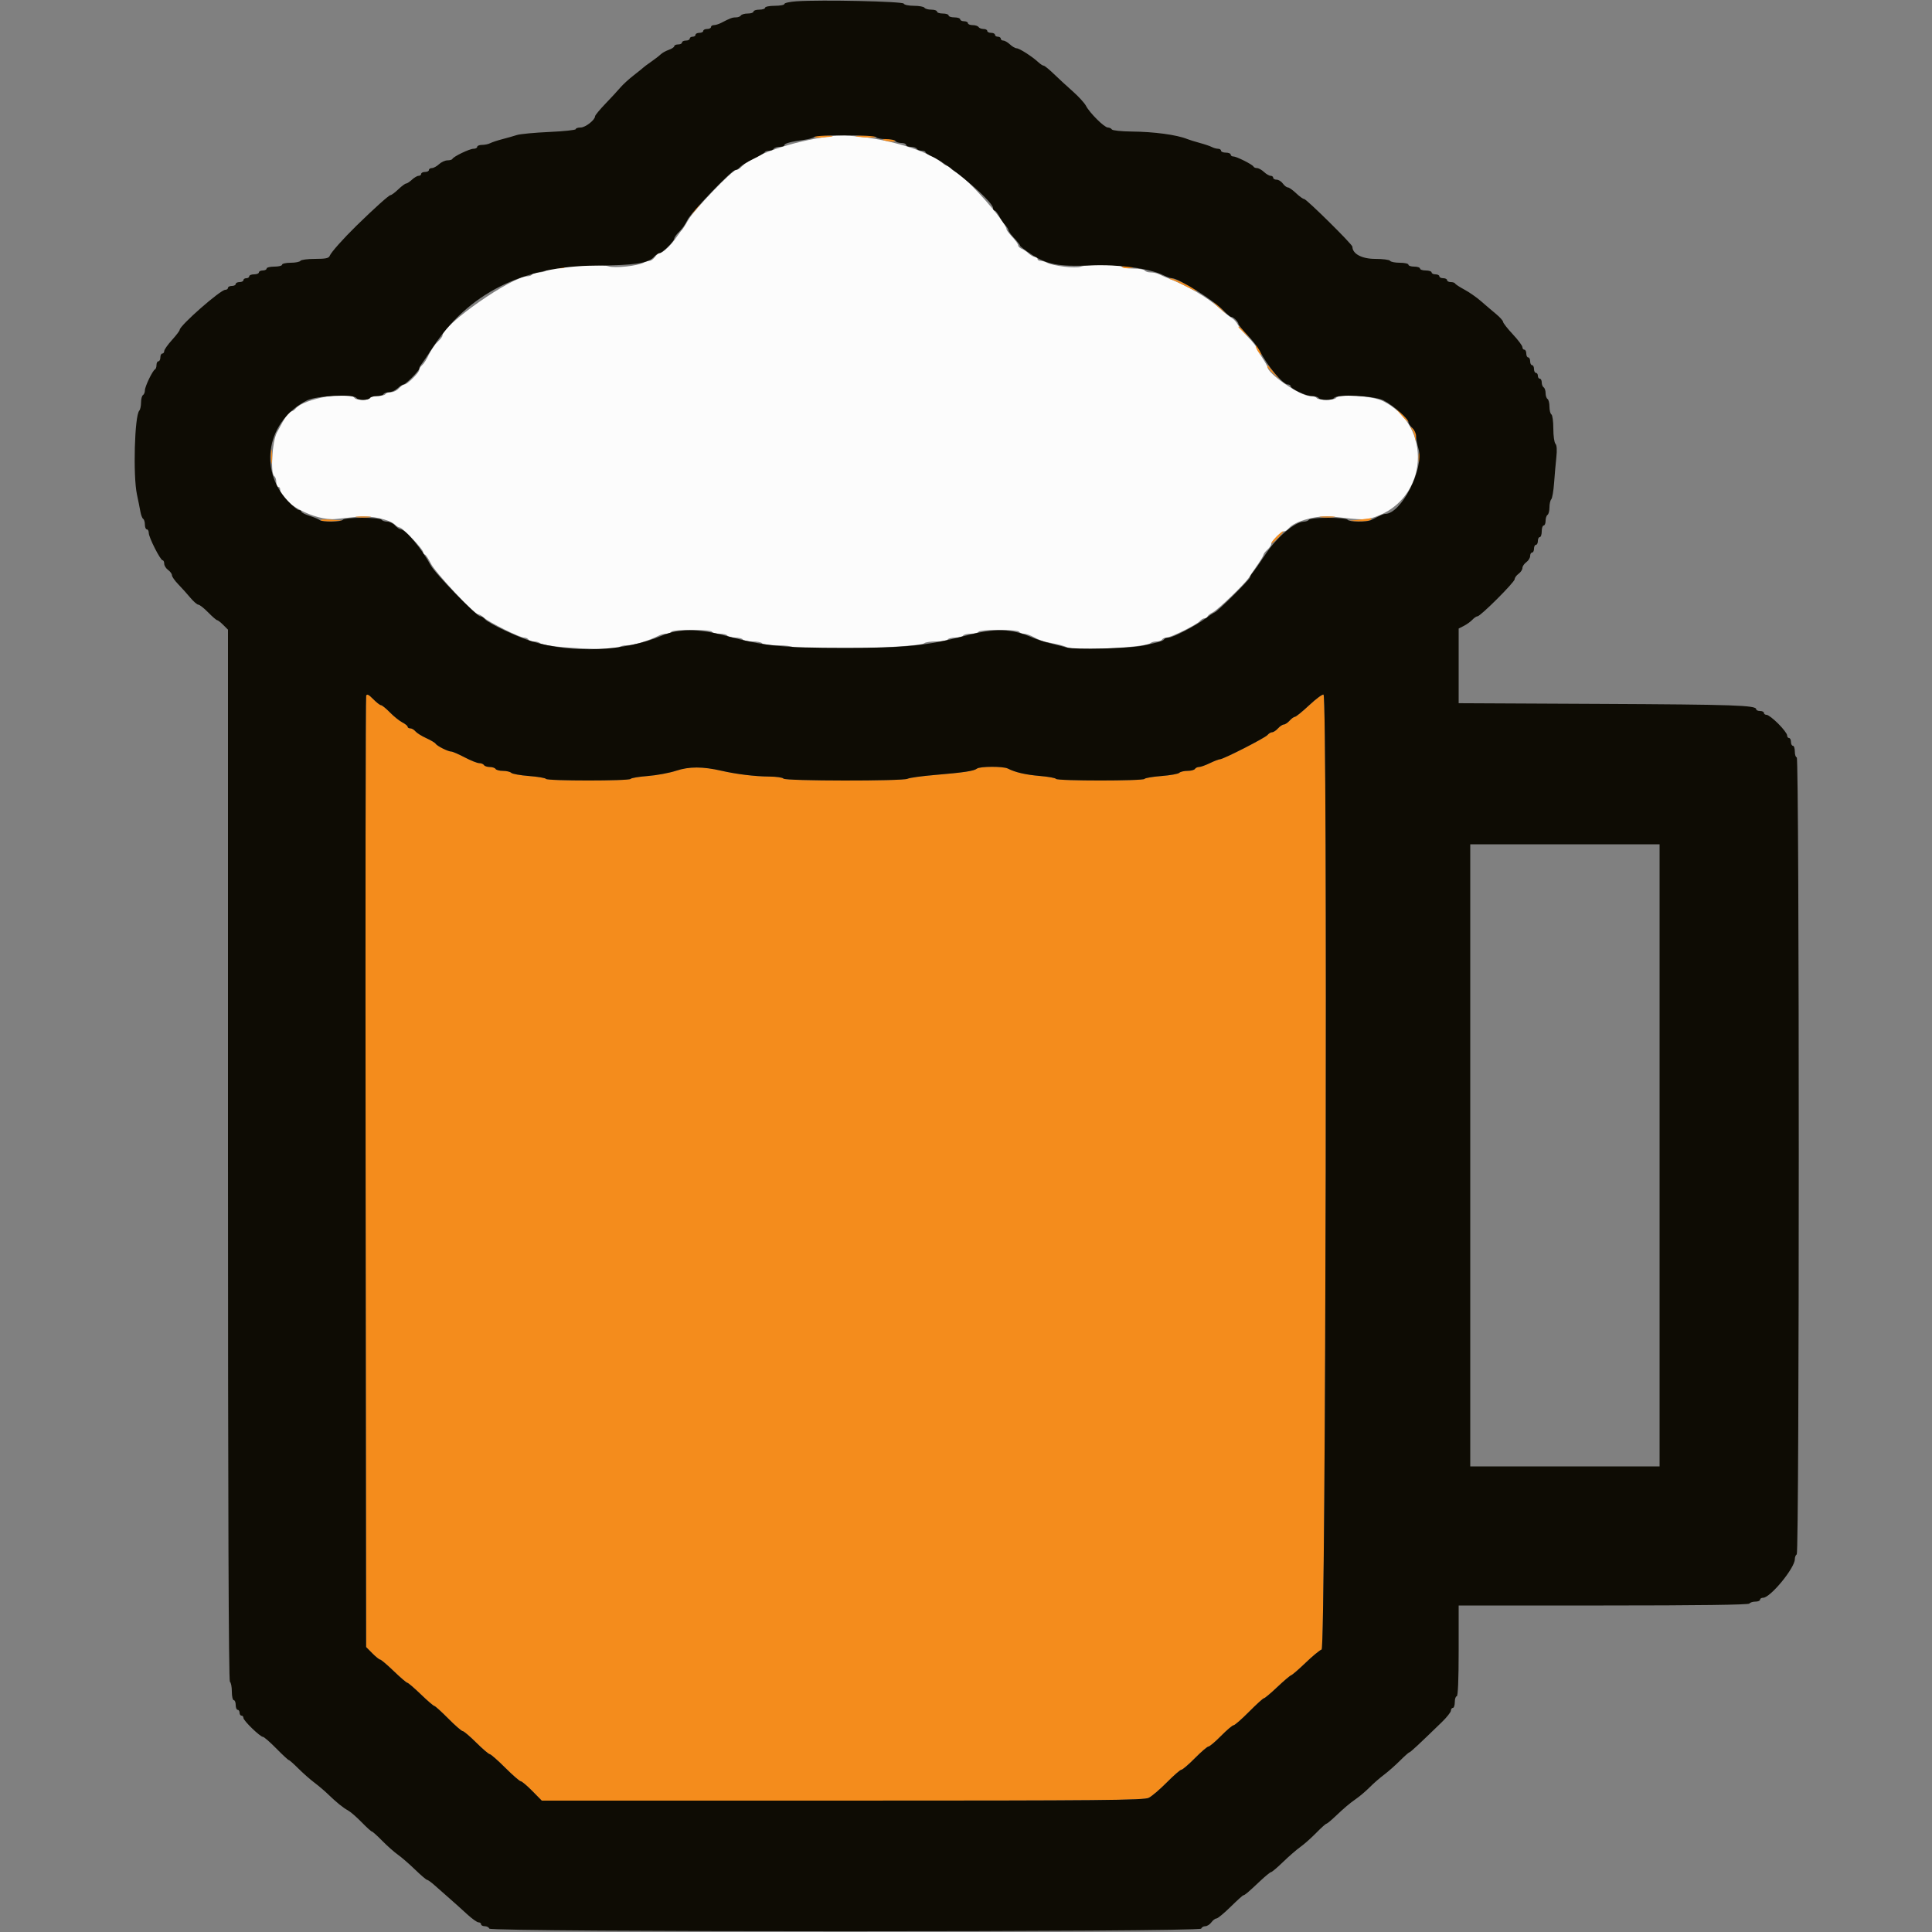 <svg id="svg" version="1.1" xmlns="http://www.w3.org/2000/svg" xmlns:xlink="http://www.w3.org/1999/xlink" width="400" height="400" viewBox="0, 0, 400,400"><rect x="0" y="0" width="400" height="400" fill="#808080" stroke="none"/><g id="svgg"><path id="path0" d="M171.800 28.236 C 164.087 29.235,155.785 32.085,153.553 34.500 C 153.197 34.885,152.687 35.200,152.419 35.200 C 151.621 35.200,143.756 43.390,142.551 45.474 C 141.939 46.533,141.331 47.490,141.200 47.600 C 141.069 47.710,140.529 48.430,140.000 49.200 C 138.901 50.799,137.195 52.399,136.588 52.400 C 136.362 52.400,135.917 52.760,135.600 53.200 C 135.283 53.640,134.791 54.000,134.506 54.000 C 134.222 54.000,133.677 54.167,133.295 54.371 C 131.987 55.069,127.243 55.573,126.014 55.145 C 124.290 54.544,113.831 55.262,113.020 56.037 C 112.811 56.237,112.147 56.400,111.544 56.400 C 110.941 56.400,110.336 56.580,110.200 56.800 C 110.064 57.020,109.633 57.200,109.243 57.200 C 106.000 57.200,91.600 67.262,91.600 69.528 C 91.600 69.711,91.135 70.297,90.566 70.830 C 89.997 71.364,89.196 72.536,88.785 73.435 C 88.375 74.334,87.761 75.301,87.420 75.584 C 87.079 75.866,86.800 76.311,86.800 76.571 C 86.800 77.148,84.325 79.600,83.743 79.600 C 83.513 79.600,82.998 79.960,82.600 80.400 C 82.202 80.840,81.465 81.200,80.962 81.200 C 80.459 81.200,79.936 81.380,79.800 81.600 C 79.664 81.820,78.944 82.000,78.200 82.000 C 77.456 82.000,76.736 82.180,76.600 82.400 C 76.279 82.920,73.721 82.920,73.400 82.400 C 72.424 80.820,62.938 82.506,61.231 84.562 C 60.940 84.913,60.499 85.201,60.251 85.203 C 59.791 85.205,58.981 86.415,57.327 89.568 C 56.331 91.466,55.946 98.072,56.800 98.600 C 57.020 98.736,57.200 99.287,57.200 99.824 C 57.200 100.361,57.380 100.800,57.600 100.800 C 57.820 100.800,58.000 101.032,58.000 101.316 C 58.000 104.071,65.215 107.908,69.539 107.452 C 70.783 107.322,72.880 107.103,74.200 106.967 C 76.787 106.700,80.702 107.559,81.771 108.628 C 82.086 108.943,82.524 109.200,82.746 109.200 C 83.321 109.200,87.600 113.694,87.600 114.298 C 87.600 114.574,87.752 114.800,87.937 114.800 C 88.123 114.800,88.701 115.655,89.223 116.700 C 90.160 118.576,98.188 127.168,99.025 127.189 C 99.258 127.195,99.798 127.517,100.225 127.904 C 101.264 128.848,107.625 132.007,108.476 132.003 C 108.848 132.001,109.264 132.180,109.400 132.400 C 109.536 132.620,110.051 132.800,110.544 132.800 C 111.037 132.800,111.611 132.962,111.820 133.159 C 112.768 134.055,127.336 134.824,128.139 134.021 C 128.371 133.789,129.096 133.600,129.752 133.600 C 131.197 133.600,134.356 132.641,136.495 131.553 C 136.877 131.359,137.541 131.200,137.971 131.200 C 138.401 131.200,138.864 131.020,139.000 130.800 C 139.324 130.276,147.076 130.276,147.400 130.800 C 147.536 131.020,148.256 131.200,149.000 131.200 C 149.744 131.200,150.464 131.380,150.600 131.600 C 150.736 131.820,151.456 132.000,152.200 132.000 C 152.944 132.000,153.664 132.180,153.800 132.400 C 153.936 132.620,154.836 132.800,155.800 132.800 C 156.764 132.800,157.664 132.980,157.800 133.200 C 157.936 133.420,159.351 133.600,160.944 133.600 C 162.537 133.600,164.026 133.786,164.253 134.013 C 165.081 134.841,190.465 134.049,191.380 133.166 C 191.589 132.965,192.703 132.800,193.856 132.800 C 195.009 132.800,196.064 132.620,196.200 132.400 C 196.336 132.180,197.056 132.000,197.800 132.000 C 198.544 132.000,199.264 131.820,199.400 131.600 C 199.536 131.380,200.256 131.200,201.000 131.200 C 201.744 131.200,202.464 131.020,202.600 130.800 C 202.738 130.577,204.596 130.400,206.800 130.400 C 209.004 130.400,210.862 130.577,211.000 130.800 C 211.136 131.020,211.591 131.200,212.011 131.200 C 212.432 131.200,213.369 131.533,214.095 131.941 C 214.820 132.348,215.951 132.788,216.607 132.917 C 219.430 133.472,220.246 133.682,221.012 134.051 C 222.581 134.805,237.244 134.044,238.180 133.159 C 238.389 132.962,238.963 132.800,239.456 132.800 C 239.949 132.800,240.464 132.620,240.600 132.400 C 240.736 132.180,241.150 132.000,241.520 132.000 C 242.406 132.000,247.795 129.328,248.415 128.582 C 248.681 128.262,249.146 128.000,249.449 128.000 C 249.752 128.000,250.000 127.850,250.000 127.668 C 250.000 127.485,250.495 127.083,251.100 126.774 C 252.205 126.210,257.853 120.760,258.600 119.537 C 258.820 119.176,259.585 118.044,260.300 117.021 C 261.015 115.997,261.600 115.017,261.600 114.842 C 261.600 114.667,261.960 114.198,262.400 113.800 C 262.840 113.402,263.200 112.868,263.200 112.613 C 263.200 112.040,265.286 110.000,265.873 110.000 C 266.109 110.000,266.529 109.727,266.806 109.393 C 268.079 107.858,272.760 106.606,275.893 106.961 C 282.270 107.685,282.759 107.689,284.647 107.046 C 295.694 103.282,296.738 88.226,286.313 83.031 C 284.117 81.937,277.165 81.485,276.600 82.400 C 276.278 82.921,272.922 82.921,272.600 82.400 C 272.464 82.180,271.844 82.000,271.222 82.000 C 269.179 82.000,262.400 77.341,262.400 75.937 C 262.400 75.774,261.860 74.840,261.200 73.862 C 260.540 72.884,260.000 71.937,260.000 71.757 C 260.000 71.577,259.261 70.677,258.358 69.757 C 257.454 68.837,256.509 67.677,256.258 67.181 C 256.006 66.685,255.448 66.081,255.018 65.839 C 254.588 65.598,253.508 64.738,252.618 63.929 C 250.049 61.594,246.114 59.300,241.600 57.504 C 241.050 57.286,240.287 56.948,239.905 56.753 C 239.523 56.559,238.769 56.400,238.229 56.400 C 237.689 56.400,237.136 56.220,237.000 56.000 C 236.864 55.780,235.784 55.600,234.600 55.600 C 233.416 55.600,232.336 55.420,232.200 55.200 C 231.878 54.678,225.165 54.681,223.791 55.203 C 222.680 55.626,218.070 55.080,216.705 54.364 C 216.323 54.164,215.738 54.000,215.405 54.000 C 215.072 54.000,214.800 53.820,214.800 53.600 C 214.800 53.380,214.564 53.200,214.275 53.200 C 213.987 53.200,213.402 52.876,212.975 52.480 C 212.549 52.084,211.885 51.639,211.500 51.492 C 211.115 51.345,210.800 51.030,210.800 50.791 C 210.800 50.552,210.261 49.781,209.602 49.078 C 208.943 48.375,208.403 47.671,208.402 47.513 C 208.393 46.077,200.212 36.822,197.900 35.631 C 197.295 35.320,196.800 34.915,196.800 34.732 C 196.800 34.550,196.589 34.400,196.331 34.400 C 196.074 34.400,195.579 34.153,195.231 33.852 C 191.305 30.444,178.481 27.370,171.800 28.236 " stroke="none" fill="#fcfcfc" fill-rule="evenodd"></path><path id="path1" d="M168.657 28.307 C 168.553 28.476,169.217 28.557,170.134 28.486 C 172.825 28.279,173.153 28.096,170.924 28.046 C 169.782 28.021,168.762 28.138,168.657 28.307 M177.200 28.227 C 178.544 28.527,181.511 28.580,181.338 28.300 C 181.236 28.135,180.128 28.021,178.876 28.046 C 177.624 28.072,176.870 28.153,177.200 28.227 M182.800 28.956 C 182.800 29.042,183.417 29.185,184.172 29.273 C 184.927 29.361,185.456 29.290,185.348 29.116 C 185.155 28.803,182.800 28.655,182.800 28.956 M143.804 43.196 C 143.174 43.854,142.735 44.456,142.829 44.534 C 142.923 44.612,143.513 44.074,144.139 43.338 C 145.554 41.677,145.345 41.588,143.804 43.196 M232.352 55.312 C 232.545 55.505,233.219 55.598,233.851 55.519 C 234.909 55.387,234.881 55.359,233.500 55.168 C 232.640 55.049,232.150 55.110,232.352 55.312 M115.300 55.476 C 115.685 55.576,116.315 55.576,116.700 55.476 C 117.085 55.375,116.770 55.293,116.000 55.293 C 115.230 55.293,114.915 55.375,115.300 55.476 M242.524 57.880 C 242.922 57.983,244.253 58.597,245.482 59.243 C 246.710 59.889,247.779 60.354,247.858 60.276 C 248.109 60.025,243.112 57.598,242.444 57.646 C 241.935 57.683,241.951 57.732,242.524 57.880 M251.200 62.525 C 251.200 62.594,251.785 63.179,252.500 63.825 L 253.800 65.000 252.625 63.700 C 251.530 62.488,251.200 62.216,251.200 62.525 M256.400 67.725 C 256.400 67.794,256.985 68.379,257.700 69.025 L 259.000 70.200 257.825 68.900 C 256.730 67.688,256.400 67.416,256.400 67.725 M260.015 71.600 C 260.021 71.930,260.290 72.549,260.613 72.976 C 261.368 73.975,261.363 73.605,260.602 72.146 C 260.274 71.516,260.010 71.270,260.015 71.600 M262.400 75.858 C 262.400 76.074,262.985 76.779,263.700 77.425 L 265.000 78.600 263.800 77.202 C 263.140 76.433,262.555 75.728,262.500 75.635 C 262.445 75.543,262.400 75.643,262.400 75.858 M290.025 85.831 C 290.781 86.728,291.481 87.397,291.580 87.317 C 291.679 87.238,291.060 86.504,290.205 85.687 L 288.650 84.200 290.025 85.831 M292.262 88.800 C 292.516 89.130,292.806 89.850,292.907 90.400 L 293.091 91.400 293.146 90.349 C 293.176 89.770,292.886 89.052,292.500 88.749 C 291.891 88.271,291.860 88.278,292.262 88.800 M56.124 94.600 C 56.126 95.920,56.201 96.412,56.290 95.693 C 56.379 94.974,56.377 93.894,56.286 93.293 C 56.195 92.692,56.122 93.280,56.124 94.600 M293.709 94.800 C 293.709 95.790,293.787 96.195,293.882 95.700 C 293.978 95.205,293.978 94.395,293.882 93.900 C 293.787 93.405,293.709 93.810,293.709 94.800 M73.900 107.089 C 74.615 107.178,75.785 107.178,76.500 107.089 C 77.215 107.001,76.630 106.928,75.200 106.928 C 73.770 106.928,73.185 107.001,73.900 107.089 M273.500 107.089 C 274.215 107.178,275.385 107.178,276.100 107.089 C 276.815 107.001,276.230 106.928,274.800 106.928 C 273.370 106.928,272.785 107.001,273.500 107.089 M66.361 107.723 C 66.540 107.900,67.656 107.988,68.843 107.917 L 71.000 107.789 68.518 107.594 C 67.154 107.487,66.183 107.545,66.361 107.723 M281.400 107.600 L 279.000 107.866 281.276 107.933 C 282.528 107.970,283.664 107.820,283.800 107.600 C 283.936 107.380,283.992 107.230,283.924 107.267 C 283.856 107.304,282.720 107.454,281.400 107.600 M264.204 111.196 C 263.574 111.854,263.135 112.442,263.229 112.503 C 263.323 112.564,263.970 112.026,264.666 111.307 C 265.362 110.588,265.801 110.000,265.641 110.000 C 265.481 110.000,264.834 110.538,264.204 111.196 M75.809 144.036 C 75.690 144.346,75.640 188.790,75.697 242.800 L 75.800 341.000 77.087 342.300 C 77.794 343.015,78.524 343.600,78.708 343.600 C 78.893 343.600,80.165 344.680,81.535 346.000 C 82.905 347.320,84.165 348.400,84.335 348.400 C 84.505 348.400,85.765 349.480,87.135 350.800 C 88.505 352.120,89.760 353.200,89.924 353.200 C 90.089 353.200,91.383 354.370,92.800 355.800 C 94.217 357.230,95.562 358.402,95.788 358.404 C 96.015 358.406,97.280 359.479,98.600 360.789 C 99.920 362.099,101.181 363.177,101.402 363.185 C 101.623 363.193,103.063 364.456,104.602 365.991 C 106.141 367.526,107.587 368.786,107.815 368.791 C 108.043 368.796,109.117 369.700,110.200 370.800 L 112.170 372.800 174.424 372.800 C 228.147 372.800,236.836 372.720,237.839 372.217 C 238.477 371.897,240.165 370.457,241.588 369.017 C 243.012 367.578,244.368 366.400,244.601 366.400 C 244.834 366.400,246.094 365.320,247.400 364.000 C 248.706 362.680,249.967 361.600,250.201 361.600 C 250.436 361.600,251.605 360.610,252.800 359.400 C 253.995 358.190,255.164 357.200,255.397 357.200 C 255.630 357.200,257.072 355.940,258.600 354.400 C 260.128 352.860,261.519 351.600,261.692 351.600 C 261.864 351.600,263.096 350.565,264.431 349.300 C 265.766 348.035,267.070 346.927,267.329 346.837 C 267.588 346.747,268.938 345.577,270.329 344.237 C 271.721 342.897,273.206 341.671,273.629 341.513 C 274.492 341.192,274.885 144.347,274.024 143.815 C 273.817 143.687,272.489 144.666,271.073 145.991 C 269.657 147.316,268.324 148.400,268.111 148.400 C 267.898 148.400,267.398 148.760,267.000 149.200 C 266.602 149.640,266.062 150.000,265.800 150.000 C 265.538 150.000,264.998 150.360,264.600 150.800 C 264.202 151.240,263.656 151.600,263.387 151.600 C 263.118 151.600,262.684 151.858,262.422 152.174 C 261.909 152.792,253.271 157.200,252.572 157.200 C 252.340 157.200,251.405 157.560,250.494 158.000 C 249.584 158.440,248.571 158.800,248.243 158.800 C 247.915 158.800,247.536 158.980,247.400 159.200 C 247.264 159.420,246.569 159.600,245.856 159.600 C 245.143 159.600,244.377 159.783,244.153 160.007 C 243.929 160.231,242.267 160.528,240.459 160.667 C 238.652 160.807,237.078 161.074,236.963 161.260 C 236.688 161.704,218.911 161.704,218.637 161.260 C 218.521 161.073,217.037 160.802,215.338 160.659 C 212.342 160.405,210.194 159.910,208.650 159.116 C 207.705 158.631,202.872 158.647,202.258 159.138 C 201.647 159.628,199.593 159.937,193.600 160.443 C 190.850 160.675,188.287 161.030,187.905 161.232 C 186.938 161.744,162.517 161.713,162.200 161.200 C 162.064 160.980,160.748 160.791,159.276 160.779 C 156.328 160.757,152.481 160.291,149.400 159.583 C 145.482 158.682,142.709 158.679,139.989 159.572 C 138.590 160.032,135.945 160.523,134.110 160.664 C 132.274 160.805,130.678 161.073,130.563 161.260 C 130.288 161.704,113.312 161.704,113.037 161.260 C 112.922 161.074,111.348 160.807,109.541 160.667 C 107.733 160.528,106.071 160.231,105.847 160.007 C 105.623 159.783,104.857 159.600,104.144 159.600 C 103.431 159.600,102.736 159.420,102.600 159.200 C 102.464 158.980,101.924 158.800,101.400 158.800 C 100.876 158.800,100.336 158.620,100.200 158.400 C 100.064 158.180,99.622 158.000,99.217 158.000 C 98.812 158.000,97.455 157.460,96.200 156.800 C 94.945 156.140,93.695 155.600,93.421 155.600 C 92.764 155.600,90.479 154.452,90.184 153.974 C 90.056 153.767,89.182 153.247,88.241 152.819 C 87.300 152.390,86.299 151.761,86.016 151.420 C 85.734 151.079,85.254 150.800,84.951 150.800 C 84.648 150.800,84.400 150.650,84.400 150.468 C 84.400 150.285,83.905 149.880,83.300 149.568 C 82.695 149.255,81.539 148.325,80.731 147.500 C 79.924 146.675,79.090 146.000,78.879 146.000 C 78.668 146.000,77.939 145.431,77.259 144.736 C 76.344 143.800,75.968 143.618,75.809 144.036 " stroke="none" fill="#f48c1c" fill-rule="evenodd"></path><path id="path2" d="M164.900 0.268 C 163.525 0.362,162.400 0.610,162.400 0.819 C 162.400 1.029,161.500 1.200,160.400 1.200 C 159.300 1.200,158.400 1.380,158.400 1.600 C 158.400 1.820,157.860 2.000,157.200 2.000 C 156.540 2.000,156.000 2.180,156.000 2.400 C 156.000 2.620,155.471 2.800,154.824 2.800 C 154.177 2.800,153.536 2.980,153.400 3.200 C 153.264 3.420,152.801 3.600,152.371 3.600 C 151.616 3.600,151.226 3.744,149.305 4.738 C 148.813 4.992,148.138 5.200,147.805 5.200 C 147.472 5.200,147.200 5.380,147.200 5.600 C 147.200 5.820,146.840 6.000,146.400 6.000 C 145.960 6.000,145.600 6.180,145.600 6.400 C 145.600 6.620,145.240 6.800,144.800 6.800 C 144.360 6.800,144.000 6.980,144.000 7.200 C 144.000 7.420,143.730 7.600,143.400 7.600 C 143.070 7.600,142.800 7.780,142.800 8.000 C 142.800 8.220,142.440 8.400,142.000 8.400 C 141.560 8.400,141.200 8.580,141.200 8.800 C 141.200 9.020,140.840 9.200,140.400 9.200 C 139.960 9.200,139.600 9.362,139.600 9.561 C 139.600 9.759,139.094 10.098,138.476 10.314 C 137.857 10.529,137.092 10.958,136.776 11.266 C 136.459 11.574,135.570 12.262,134.800 12.794 C 134.030 13.326,133.310 13.860,133.200 13.981 C 133.090 14.101,132.190 14.828,131.200 15.595 C 130.210 16.362,128.976 17.491,128.457 18.103 C 127.939 18.716,126.544 20.227,125.357 21.462 C 124.171 22.697,123.200 23.871,123.200 24.072 C 123.200 24.833,121.193 26.400,120.218 26.400 C 119.658 26.400,119.200 26.552,119.200 26.739 C 119.200 26.925,116.725 27.188,113.700 27.323 C 110.675 27.459,107.660 27.745,107.000 27.960 C 106.340 28.175,104.990 28.559,104.000 28.814 C 103.010 29.069,101.887 29.440,101.505 29.639 C 101.123 29.838,100.358 30.000,99.805 30.000 C 99.252 30.000,98.800 30.180,98.800 30.400 C 98.800 30.620,98.457 30.800,98.038 30.800 C 97.222 30.800,93.888 32.401,93.667 32.900 C 93.593 33.065,93.132 33.200,92.642 33.200 C 92.152 33.200,91.364 33.560,90.892 34.000 C 90.420 34.440,89.756 34.800,89.417 34.800 C 89.078 34.800,88.800 34.980,88.800 35.200 C 88.800 35.420,88.440 35.600,88.000 35.600 C 87.560 35.600,87.200 35.780,87.200 36.000 C 87.200 36.220,86.964 36.400,86.675 36.400 C 86.387 36.400,85.764 36.760,85.292 37.200 C 84.820 37.640,84.273 38.000,84.076 38.000 C 83.879 38.000,83.154 38.540,82.463 39.200 C 81.772 39.860,81.048 40.400,80.854 40.400 C 80.525 40.400,77.553 43.068,73.800 46.732 C 71.111 49.358,68.547 52.240,68.279 52.938 C 68.076 53.467,67.463 53.600,65.236 53.600 C 63.702 53.600,62.336 53.780,62.200 54.000 C 62.064 54.220,61.153 54.400,60.176 54.400 C 59.199 54.400,58.400 54.580,58.400 54.800 C 58.400 55.020,57.680 55.200,56.800 55.200 C 55.920 55.200,55.200 55.380,55.200 55.600 C 55.200 55.820,54.840 56.000,54.400 56.000 C 53.960 56.000,53.600 56.180,53.600 56.400 C 53.600 56.620,53.150 56.800,52.600 56.800 C 52.050 56.800,51.600 56.980,51.600 57.200 C 51.600 57.420,51.330 57.600,51.000 57.600 C 50.670 57.600,50.400 57.780,50.400 58.000 C 50.400 58.220,50.040 58.400,49.600 58.400 C 49.160 58.400,48.800 58.580,48.800 58.800 C 48.800 59.020,48.440 59.200,48.000 59.200 C 47.560 59.200,47.200 59.380,47.200 59.600 C 47.200 59.820,46.949 60.000,46.643 60.000 C 45.632 60.000,37.200 67.409,37.200 68.297 C 37.200 68.481,36.480 69.428,35.600 70.400 C 34.720 71.372,34.000 72.400,34.000 72.684 C 34.000 72.968,33.820 73.200,33.600 73.200 C 33.380 73.200,33.200 73.560,33.200 74.000 C 33.200 74.440,33.020 74.800,32.800 74.800 C 32.580 74.800,32.400 75.145,32.400 75.567 C 32.400 75.988,32.265 76.393,32.100 76.467 C 31.609 76.685,30.000 80.016,30.000 80.814 C 30.000 81.220,29.820 81.664,29.600 81.800 C 29.380 81.936,29.200 82.631,29.200 83.344 C 29.200 84.057,29.037 84.811,28.839 85.020 C 27.863 86.047,27.518 98.510,28.358 102.400 C 28.619 103.610,28.936 105.187,29.061 105.904 C 29.186 106.621,29.449 107.306,29.644 107.427 C 29.840 107.548,30.000 108.087,30.000 108.624 C 30.000 109.161,30.180 109.600,30.400 109.600 C 30.620 109.600,30.800 109.935,30.800 110.344 C 30.800 111.256,33.205 116.000,33.667 116.000 C 33.850 116.000,34.000 116.320,34.000 116.712 C 34.000 117.103,34.360 117.683,34.800 118.000 C 35.240 118.317,35.600 118.813,35.600 119.102 C 35.600 119.390,36.185 120.229,36.900 120.965 C 37.615 121.701,38.740 122.951,39.400 123.743 C 40.060 124.535,40.811 125.187,41.069 125.191 C 41.327 125.196,42.244 125.920,43.107 126.800 C 43.969 127.680,44.801 128.400,44.956 128.400 C 45.110 128.400,45.678 128.842,46.218 129.382 L 47.200 130.364 47.200 239.158 C 47.200 311.256,47.335 348.036,47.600 348.200 C 47.820 348.336,48.000 349.247,48.000 350.224 C 48.000 351.201,48.180 352.000,48.400 352.000 C 48.620 352.000,48.800 352.450,48.800 353.000 C 48.800 353.550,48.980 354.000,49.200 354.000 C 49.420 354.000,49.600 354.270,49.600 354.600 C 49.600 354.930,49.780 355.200,50.000 355.200 C 50.220 355.200,50.400 355.416,50.400 355.681 C 50.400 356.247,53.858 359.600,54.442 359.600 C 54.663 359.600,55.904 360.680,57.200 362.000 C 58.496 363.320,59.660 364.400,59.788 364.400 C 59.916 364.400,60.808 365.187,61.769 366.148 C 62.731 367.109,64.208 368.414,65.053 369.048 C 65.898 369.682,67.149 370.740,67.833 371.400 C 69.699 373.200,71.028 374.280,72.049 374.826 C 72.553 375.096,73.817 376.191,74.857 377.258 C 75.897 378.326,76.861 379.200,77.000 379.200 C 77.139 379.200,78.095 380.060,79.126 381.111 C 80.157 382.162,81.617 383.457,82.371 383.989 C 83.126 384.521,84.729 385.911,85.934 387.078 C 87.139 388.245,88.257 389.200,88.420 389.200 C 88.582 389.200,89.270 389.695,89.948 390.300 C 90.626 390.905,92.004 392.120,93.012 393.000 C 94.020 393.880,95.673 395.365,96.686 396.300 C 97.699 397.235,98.769 398.000,99.064 398.000 C 99.359 398.000,99.600 398.180,99.600 398.400 C 99.600 398.620,99.945 398.800,100.367 398.800 C 100.788 398.800,101.208 399.025,101.300 399.300 C 101.545 400.035,248.455 400.035,248.700 399.300 C 248.792 399.025,249.172 398.800,249.545 398.800 C 249.918 398.800,250.483 398.440,250.800 398.000 C 251.117 397.560,251.591 397.200,251.853 397.200 C 252.116 397.200,253.427 396.120,254.768 394.800 C 256.108 393.480,257.302 392.400,257.420 392.400 C 257.700 392.400,258.403 391.804,260.842 389.500 C 261.948 388.455,262.993 387.600,263.164 387.600 C 263.336 387.600,264.461 386.645,265.666 385.478 C 266.871 384.311,268.474 382.921,269.229 382.389 C 269.983 381.857,271.443 380.562,272.474 379.511 C 273.505 378.460,274.456 377.600,274.587 377.600 C 274.719 377.600,275.448 377.015,276.206 376.300 C 278.505 374.135,279.338 373.429,280.800 372.405 C 281.570 371.867,282.830 370.790,283.600 370.013 C 284.370 369.236,285.694 368.082,286.541 367.448 C 287.389 366.814,288.869 365.509,289.831 364.548 C 290.792 363.587,291.678 362.800,291.798 362.800 C 292.002 362.800,293.761 361.163,298.500 356.563 C 299.545 355.548,300.400 354.467,300.400 354.159 C 300.400 353.852,300.580 353.600,300.800 353.600 C 301.020 353.600,301.200 353.060,301.200 352.400 C 301.200 351.740,301.380 351.200,301.600 351.200 C 301.855 351.200,302.000 347.800,302.000 341.800 L 302.000 332.400 331.976 332.400 C 351.529 332.400,362.039 332.261,362.200 332.000 C 362.336 331.780,362.887 331.600,363.424 331.600 C 363.961 331.600,364.400 331.420,364.400 331.200 C 364.400 330.980,364.682 330.800,365.026 330.800 C 366.532 330.800,371.600 324.641,371.600 322.811 C 371.600 322.391,371.780 321.936,372.000 321.800 C 372.554 321.457,372.554 156.800,372.000 156.800 C 371.780 156.800,371.600 156.260,371.600 155.600 C 371.600 154.940,371.420 154.400,371.200 154.400 C 370.980 154.400,370.800 154.040,370.800 153.600 C 370.800 153.160,370.620 152.800,370.400 152.800 C 370.180 152.800,370.000 152.544,370.000 152.232 C 370.000 151.919,369.176 150.839,368.168 149.832 C 367.161 148.824,366.081 148.000,365.768 148.000 C 365.456 148.000,365.200 147.820,365.200 147.600 C 365.200 147.380,364.840 147.200,364.400 147.200 C 363.960 147.200,363.600 147.040,363.600 146.844 C 363.600 146.022,359.174 145.870,331.300 145.734 L 302.000 145.590 302.000 137.862 L 302.000 130.135 303.100 129.570 C 303.705 129.260,304.491 128.689,304.847 128.303 C 305.203 127.916,305.677 127.600,305.901 127.600 C 306.517 127.600,313.600 120.526,313.600 119.912 C 313.600 119.617,313.960 119.117,314.400 118.800 C 314.840 118.483,315.200 117.943,315.200 117.600 C 315.200 117.257,315.560 116.717,316.000 116.400 C 316.440 116.083,316.800 115.503,316.800 115.112 C 316.800 114.720,316.980 114.400,317.200 114.400 C 317.420 114.400,317.600 114.040,317.600 113.600 C 317.600 113.160,317.780 112.800,318.000 112.800 C 318.220 112.800,318.400 112.440,318.400 112.000 C 318.400 111.560,318.580 111.200,318.800 111.200 C 319.020 111.200,319.200 110.660,319.200 110.000 C 319.200 109.340,319.380 108.800,319.600 108.800 C 319.820 108.800,320.000 108.361,320.000 107.824 C 320.000 107.287,320.180 106.736,320.400 106.600 C 320.620 106.464,320.800 105.769,320.800 105.056 C 320.800 104.343,320.966 103.589,321.170 103.380 C 321.373 103.171,321.637 101.650,321.757 100.000 C 321.876 98.350,322.087 95.947,322.226 94.659 C 322.388 93.164,322.320 92.160,322.039 91.879 C 321.798 91.638,321.600 90.227,321.600 88.744 C 321.600 87.261,321.420 85.936,321.200 85.800 C 320.980 85.664,320.800 84.944,320.800 84.200 C 320.800 83.456,320.620 82.736,320.400 82.600 C 320.180 82.464,320.000 81.924,320.000 81.400 C 320.000 80.876,319.820 80.336,319.600 80.200 C 319.380 80.064,319.200 79.603,319.200 79.176 C 319.200 78.749,319.020 78.400,318.800 78.400 C 318.580 78.400,318.400 78.130,318.400 77.800 C 318.400 77.470,318.220 77.200,318.000 77.200 C 317.780 77.200,317.600 76.840,317.600 76.400 C 317.600 75.960,317.420 75.600,317.200 75.600 C 316.980 75.600,316.800 75.240,316.800 74.800 C 316.800 74.360,316.620 74.000,316.400 74.000 C 316.180 74.000,316.000 73.640,316.000 73.200 C 316.000 72.760,315.820 72.400,315.600 72.400 C 315.380 72.400,315.200 72.162,315.200 71.871 C 315.200 71.580,314.300 70.378,313.200 69.200 C 312.100 68.022,311.196 66.865,311.191 66.629 C 311.187 66.393,310.528 65.660,309.729 65.000 C 308.929 64.340,307.538 63.154,306.637 62.365 C 305.737 61.576,304.190 60.496,303.200 59.965 C 302.210 59.434,301.340 58.865,301.267 58.700 C 301.193 58.535,300.788 58.400,300.367 58.400 C 299.945 58.400,299.600 58.220,299.600 58.000 C 299.600 57.780,299.240 57.600,298.800 57.600 C 298.360 57.600,298.000 57.420,298.000 57.200 C 298.000 56.980,297.640 56.800,297.200 56.800 C 296.760 56.800,296.400 56.620,296.400 56.400 C 296.400 56.180,295.860 56.000,295.200 56.000 C 294.540 56.000,294.000 55.820,294.000 55.600 C 294.000 55.380,293.460 55.200,292.800 55.200 C 292.140 55.200,291.600 55.020,291.600 54.800 C 291.600 54.580,290.801 54.400,289.824 54.400 C 288.847 54.400,287.936 54.220,287.800 54.000 C 287.664 53.780,286.279 53.600,284.723 53.600 C 281.958 53.600,280.003 52.555,280.000 51.076 C 280.000 50.598,270.488 41.200,270.005 41.200 C 269.778 41.200,269.028 40.660,268.337 40.000 C 267.646 39.340,266.878 38.800,266.629 38.800 C 266.380 38.800,265.917 38.440,265.600 38.000 C 265.283 37.560,264.703 37.200,264.312 37.200 C 263.920 37.200,263.600 37.020,263.600 36.800 C 263.600 36.580,263.364 36.400,263.075 36.400 C 262.787 36.400,262.164 36.040,261.692 35.600 C 261.220 35.160,260.571 34.800,260.250 34.800 C 259.929 34.800,259.607 34.665,259.533 34.500 C 259.341 34.068,256.028 32.400,255.362 32.400 C 255.053 32.400,254.800 32.220,254.800 32.000 C 254.800 31.780,254.350 31.600,253.800 31.600 C 253.250 31.600,252.800 31.420,252.800 31.200 C 252.800 30.980,252.528 30.800,252.195 30.800 C 251.862 30.800,251.277 30.638,250.895 30.439 C 250.513 30.240,249.390 29.860,248.400 29.593 C 247.410 29.327,246.240 28.963,245.800 28.785 C 243.646 27.912,238.927 27.274,234.324 27.234 C 232.192 27.215,230.336 27.020,230.200 26.800 C 230.064 26.580,229.689 26.400,229.366 26.400 C 228.646 26.400,225.605 23.385,224.845 21.918 C 224.539 21.329,223.310 19.981,222.112 18.923 C 220.915 17.865,219.145 16.235,218.178 15.300 C 217.212 14.365,216.270 13.600,216.086 13.600 C 215.902 13.600,215.402 13.276,214.975 12.880 C 213.710 11.705,211.054 10.000,210.490 10.000 C 210.202 10.000,209.580 9.640,209.108 9.200 C 208.636 8.760,208.013 8.400,207.725 8.400 C 207.436 8.400,207.200 8.220,207.200 8.000 C 207.200 7.780,206.930 7.600,206.600 7.600 C 206.270 7.600,206.000 7.420,206.000 7.200 C 206.000 6.980,205.640 6.800,205.200 6.800 C 204.760 6.800,204.400 6.620,204.400 6.400 C 204.400 6.180,204.051 6.000,203.624 6.000 C 203.197 6.000,202.736 5.820,202.600 5.600 C 202.464 5.380,201.913 5.200,201.376 5.200 C 200.839 5.200,200.400 5.020,200.400 4.800 C 200.400 4.580,200.040 4.400,199.600 4.400 C 199.160 4.400,198.800 4.220,198.800 4.000 C 198.800 3.780,198.260 3.600,197.600 3.600 C 196.940 3.600,196.400 3.420,196.400 3.200 C 196.400 2.980,195.860 2.800,195.200 2.800 C 194.540 2.800,194.000 2.620,194.000 2.400 C 194.000 2.180,193.471 2.000,192.824 2.000 C 192.177 2.000,191.536 1.820,191.400 1.600 C 191.264 1.380,190.278 1.200,189.210 1.200 C 188.131 1.200,187.200 1.001,187.117 0.752 C 186.963 0.288,170.024 -0.080,164.900 0.268 M181.400 28.400 C 181.536 28.620,182.436 28.800,183.400 28.800 C 184.364 28.800,185.264 28.980,185.400 29.200 C 185.536 29.420,186.087 29.600,186.624 29.600 C 187.161 29.600,187.600 29.780,187.600 30.000 C 187.600 30.220,188.039 30.400,188.576 30.400 C 189.113 30.400,189.664 30.580,189.800 30.800 C 189.936 31.020,190.397 31.200,190.824 31.200 C 191.251 31.200,191.600 31.336,191.600 31.502 C 191.600 31.669,192.185 32.057,192.900 32.365 C 196.323 33.842,205.600 41.677,205.600 43.091 C 205.600 43.371,205.750 43.600,205.932 43.600 C 206.115 43.600,206.520 44.095,206.832 44.700 C 207.145 45.305,207.715 46.149,208.100 46.575 C 208.485 47.002,208.800 47.507,208.800 47.697 C 208.800 47.888,209.339 48.619,209.998 49.322 C 210.657 50.025,211.197 50.717,211.198 50.861 C 211.199 51.005,212.172 51.767,213.360 52.556 C 216.689 54.765,219.141 55.239,225.776 54.955 C 231.649 54.703,238.032 55.573,240.961 57.025 C 241.600 57.341,242.347 57.600,242.621 57.600 C 244.011 57.600,251.338 62.205,253.375 64.358 C 254.021 65.041,254.709 65.600,254.903 65.600 C 255.347 65.600,256.399 66.631,256.404 67.071 C 256.406 67.252,257.261 68.303,258.304 69.406 C 259.347 70.509,260.470 71.949,260.800 72.606 C 262.361 75.714,265.603 79.600,266.634 79.600 C 266.945 79.600,267.200 79.747,267.200 79.926 C 267.200 80.487,270.421 82.000,271.614 82.000 C 272.240 82.000,272.864 82.180,273.000 82.400 C 273.321 82.920,275.879 82.920,276.200 82.400 C 276.730 81.542,284.578 81.924,286.462 82.900 C 288.439 83.924,291.600 86.694,291.600 87.403 C 291.600 87.663,291.960 88.202,292.400 88.600 C 292.840 88.998,293.200 89.770,293.200 90.316 C 293.200 90.861,293.413 92.018,293.673 92.887 C 294.905 96.998,290.116 106.400,286.790 106.400 C 286.570 106.400,285.987 106.608,285.495 106.862 C 285.003 107.117,284.287 107.477,283.905 107.662 C 282.939 108.132,279.300 108.086,279.000 107.600 C 278.864 107.379,277.070 107.200,275.000 107.200 C 272.930 107.200,271.136 107.379,271.000 107.600 C 270.864 107.820,270.358 108.006,269.876 108.014 C 268.117 108.041,264.342 111.247,262.115 114.605 C 260.949 116.362,259.727 118.117,259.398 118.505 C 259.069 118.892,258.800 119.355,258.800 119.532 C 258.800 119.944,252.177 126.519,251.485 126.794 C 251.201 126.907,250.345 127.470,249.584 128.044 C 247.625 129.522,242.866 132.000,241.987 132.000 C 241.580 132.000,241.149 132.159,241.030 132.352 C 240.805 132.715,240.051 132.940,236.600 133.676 C 233.806 134.271,222.509 134.539,220.800 134.051 C 220.030 133.831,218.500 133.439,217.400 133.181 C 216.300 132.923,214.680 132.401,213.800 132.020 C 209.352 130.094,206.060 130.004,199.800 131.638 C 191.976 133.679,187.351 134.145,175.000 134.137 C 161.780 134.129,158.346 133.779,150.188 131.609 C 144.565 130.113,140.504 130.116,137.000 131.617 C 129.377 134.883,118.440 135.343,110.000 132.752 C 106.966 131.821,101.085 129.026,100.386 128.183 C 100.120 127.862,99.689 127.600,99.428 127.600 C 98.660 127.600,90.070 118.744,89.148 117.000 C 87.433 113.760,83.965 109.600,82.979 109.600 C 82.729 109.600,82.198 109.240,81.800 108.800 C 81.402 108.360,80.665 108.000,80.162 108.000 C 79.659 108.000,79.136 107.820,79.000 107.600 C 78.864 107.379,77.070 107.200,75.000 107.200 C 72.930 107.200,71.136 107.379,71.000 107.600 C 70.703 108.081,66.719 108.138,66.180 107.670 C 65.971 107.488,65.035 107.099,64.100 106.806 C 63.165 106.512,62.400 106.121,62.400 105.936 C 62.400 105.751,62.168 105.600,61.885 105.600 C 61.602 105.600,60.566 104.745,59.584 103.700 C 53.419 97.143,55.347 87.058,63.558 82.900 C 65.484 81.925,73.271 81.545,73.800 82.400 C 73.936 82.620,74.566 82.800,75.200 82.800 C 75.834 82.800,76.464 82.620,76.600 82.400 C 76.736 82.180,77.366 82.000,78.000 82.000 C 78.634 82.000,79.264 81.820,79.400 81.600 C 79.536 81.380,80.053 81.200,80.548 81.200 C 81.044 81.200,81.836 80.840,82.308 80.400 C 82.780 79.960,83.334 79.600,83.538 79.600 C 83.991 79.600,86.800 76.754,86.800 76.295 C 86.800 76.114,86.979 75.749,87.197 75.483 C 87.416 75.217,88.480 73.650,89.561 72.000 C 96.949 60.731,108.172 55.089,123.400 54.987 C 131.410 54.934,134.216 54.508,135.437 53.159 C 135.815 52.741,136.313 52.400,136.543 52.400 C 137.114 52.400,139.600 49.953,139.600 49.391 C 139.600 49.143,140.062 48.506,140.626 47.976 C 141.190 47.446,141.937 46.379,142.286 45.606 C 142.966 44.099,151.482 35.200,152.244 35.200 C 152.496 35.200,152.923 34.934,153.192 34.609 C 153.462 34.284,154.699 33.526,155.941 32.924 C 157.184 32.322,158.260 31.688,158.333 31.515 C 158.407 31.342,158.801 31.200,159.210 31.200 C 159.618 31.200,160.064 31.020,160.200 30.800 C 160.336 30.580,160.887 30.400,161.424 30.400 C 161.961 30.400,162.400 30.240,162.400 30.045 C 162.400 29.683,163.758 29.324,166.600 28.936 C 167.480 28.816,168.371 28.556,168.580 28.359 C 169.110 27.859,181.089 27.897,181.400 28.400 M78.879 146.000 C 79.090 146.000,79.924 146.675,80.731 147.500 C 81.539 148.325,82.695 149.255,83.300 149.568 C 83.905 149.880,84.400 150.285,84.400 150.468 C 84.400 150.650,84.648 150.800,84.951 150.800 C 85.254 150.800,85.734 151.079,86.016 151.420 C 86.299 151.761,87.300 152.390,88.241 152.819 C 89.182 153.247,90.056 153.767,90.184 153.974 C 90.479 154.452,92.764 155.600,93.421 155.600 C 93.695 155.600,94.945 156.140,96.200 156.800 C 97.455 157.460,98.812 158.000,99.217 158.000 C 99.622 158.000,100.064 158.180,100.200 158.400 C 100.336 158.620,100.876 158.800,101.400 158.800 C 101.924 158.800,102.464 158.980,102.600 159.200 C 102.736 159.420,103.431 159.600,104.144 159.600 C 104.857 159.600,105.623 159.783,105.847 160.007 C 106.071 160.231,107.733 160.528,109.541 160.667 C 111.348 160.807,112.922 161.074,113.037 161.260 C 113.312 161.704,130.288 161.704,130.563 161.260 C 130.678 161.073,132.274 160.805,134.110 160.664 C 135.945 160.523,138.590 160.032,139.989 159.572 C 142.709 158.679,145.482 158.682,149.400 159.583 C 152.481 160.291,156.328 160.757,159.276 160.779 C 160.748 160.791,162.064 160.980,162.200 161.200 C 162.517 161.713,186.938 161.744,187.905 161.232 C 188.287 161.030,190.850 160.675,193.600 160.443 C 199.593 159.937,201.647 159.628,202.258 159.138 C 202.872 158.647,207.705 158.631,208.650 159.116 C 210.194 159.910,212.342 160.405,215.338 160.659 C 217.037 160.802,218.521 161.073,218.637 161.260 C 218.911 161.704,236.688 161.704,236.963 161.260 C 237.078 161.074,238.652 160.807,240.459 160.667 C 242.267 160.528,243.929 160.231,244.153 160.007 C 244.377 159.783,245.143 159.600,245.856 159.600 C 246.569 159.600,247.264 159.420,247.400 159.200 C 247.536 158.980,247.915 158.800,248.243 158.800 C 248.571 158.800,249.584 158.440,250.494 158.000 C 251.405 157.560,252.340 157.200,252.572 157.200 C 253.271 157.200,261.909 152.792,262.422 152.174 C 262.684 151.858,263.118 151.600,263.387 151.600 C 263.656 151.600,264.202 151.240,264.600 150.800 C 264.998 150.360,265.538 150.000,265.800 150.000 C 266.062 150.000,266.602 149.640,267.000 149.200 C 267.398 148.760,267.898 148.400,268.111 148.400 C 268.324 148.400,269.657 147.316,271.073 145.991 C 272.489 144.666,273.817 143.687,274.024 143.815 C 274.885 144.347,274.492 341.192,273.629 341.513 C 273.206 341.671,271.721 342.897,270.329 344.237 C 268.938 345.577,267.588 346.747,267.329 346.837 C 267.070 346.927,265.766 348.035,264.431 349.300 C 263.096 350.565,261.864 351.600,261.692 351.600 C 261.519 351.600,260.128 352.860,258.600 354.400 C 257.072 355.940,255.630 357.200,255.397 357.200 C 255.164 357.200,253.995 358.190,252.800 359.400 C 251.605 360.610,250.436 361.600,250.201 361.600 C 249.967 361.600,248.706 362.680,247.400 364.000 C 246.094 365.320,244.834 366.400,244.601 366.400 C 244.368 366.400,243.012 367.578,241.588 369.017 C 240.165 370.457,238.477 371.897,237.839 372.217 C 236.836 372.720,228.147 372.800,174.424 372.800 L 112.170 372.800 110.200 370.800 C 109.117 369.700,108.043 368.796,107.815 368.791 C 107.587 368.786,106.141 367.526,104.602 365.991 C 103.063 364.456,101.623 363.193,101.402 363.185 C 101.181 363.177,99.920 362.099,98.600 360.789 C 97.280 359.479,96.015 358.406,95.788 358.404 C 95.562 358.402,94.217 357.230,92.800 355.800 C 91.383 354.370,90.089 353.200,89.924 353.200 C 89.760 353.200,88.505 352.120,87.135 350.800 C 85.765 349.480,84.505 348.400,84.335 348.400 C 84.165 348.400,82.905 347.320,81.535 346.000 C 80.165 344.680,78.893 343.600,78.708 343.600 C 78.524 343.600,77.794 343.015,77.087 342.300 L 75.800 341.000 75.697 242.800 C 75.640 188.790,75.690 144.346,75.809 144.036 C 75.968 143.618,76.344 143.800,77.259 144.736 C 77.939 145.431,78.668 146.000,78.879 146.000 M343.600 239.200 L 343.600 303.600 324.000 303.600 L 304.400 303.600 304.400 239.200 L 304.400 174.800 324.000 174.800 L 343.600 174.800 343.600 239.200 " stroke="none" fill="#0e0c04" fill-rule="evenodd"></path></g></svg>